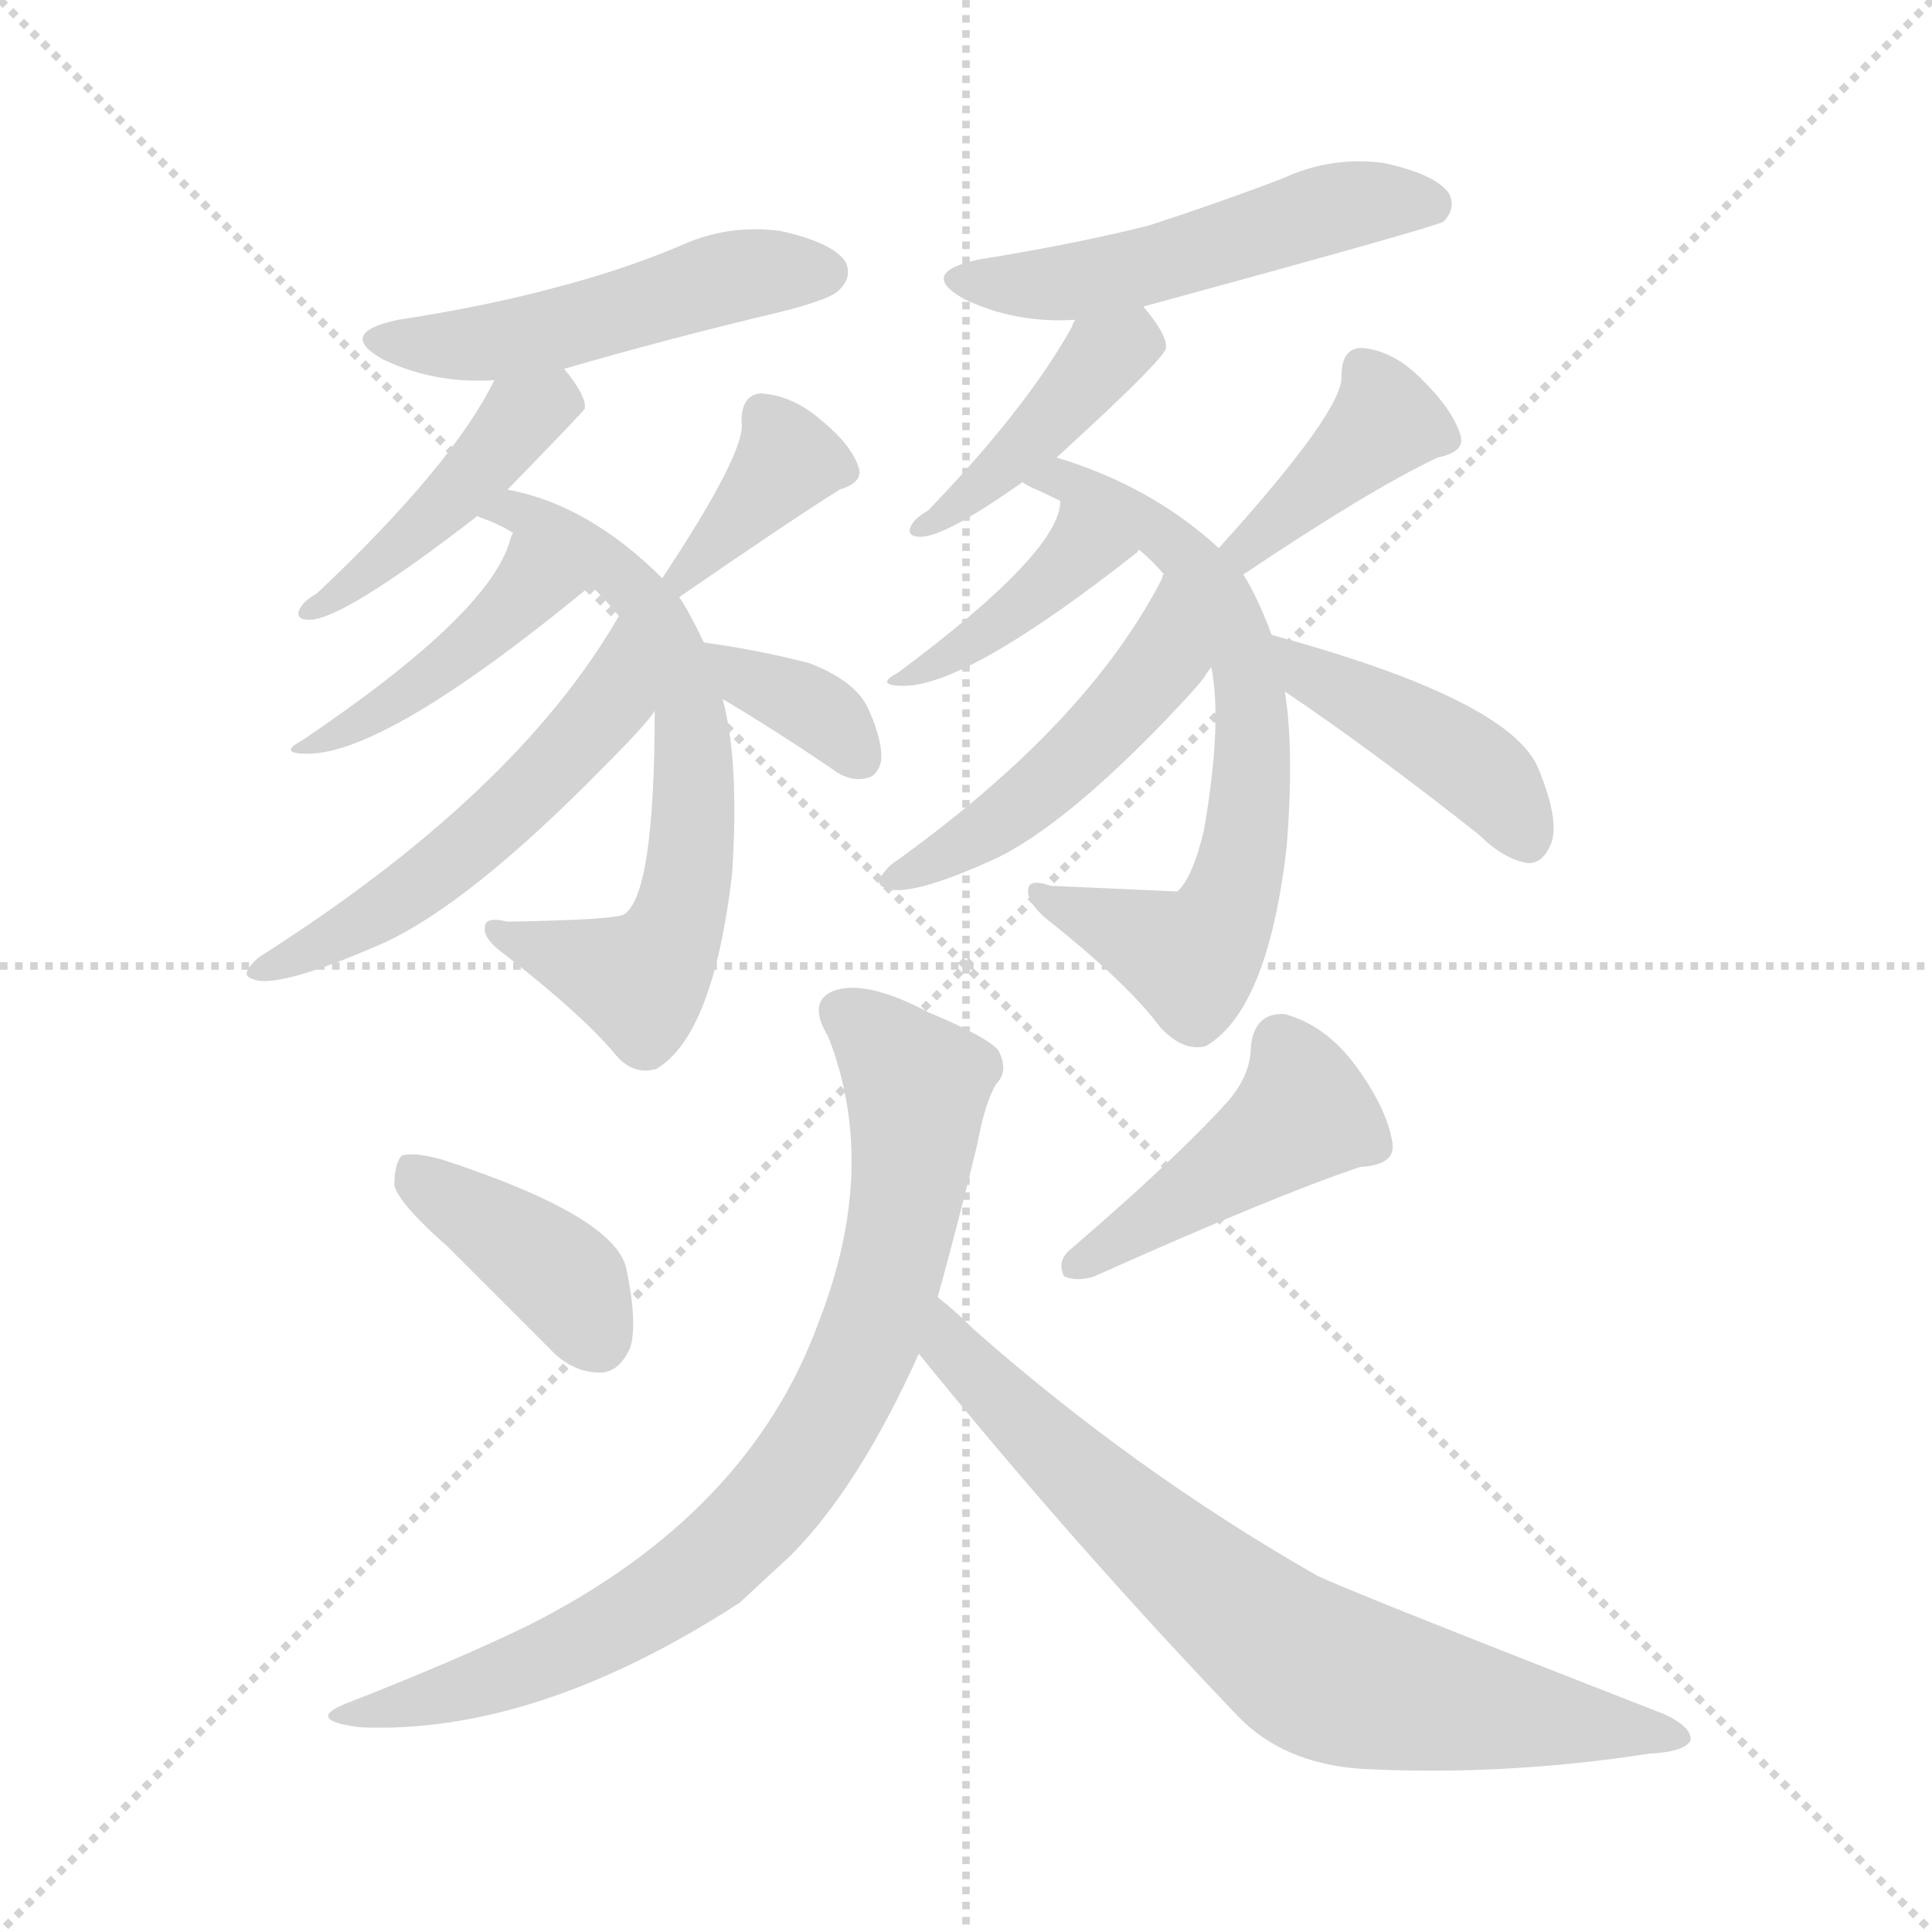 <svg version="1.1" viewBox="0 0 1024 1024" xmlns="http://www.w3.org/2000/svg">
  <g stroke="lightgray" stroke-dasharray="1,1" stroke-width="1" transform="scale(4, 4)">
    <line x1="0" y1="0" x2="256" y2="256"></line>
    <line x1="256" y1="0" x2="0" y2="256"></line>
    <line x1="128" y1="0" x2="128" y2="256"></line>
    <line x1="0" y1="128" x2="256" y2="128"></line>
  </g>
<g transform="scale(1, -1) translate(0, -900)">
   <style type="text/css">
    @keyframes keyframes0 {
      from {
       stroke: blue;
       stroke-dashoffset: 494;
       stroke-width: 128;
       }
       62% {
       animation-timing-function: step-end;
       stroke: blue;
       stroke-dashoffset: 0;
       stroke-width: 128;
       }
       to {
       stroke: black;
       stroke-width: 1024;
       }
       }
       #make-me-a-hanzi-animation-0 {
         animation: keyframes0 0.652s both;
         animation-delay: 0s;
         animation-timing-function: linear;
       }
    @keyframes keyframes1 {
      from {
       stroke: blue;
       stroke-dashoffset: 436;
       stroke-width: 128;
       }
       59% {
       animation-timing-function: step-end;
       stroke: blue;
       stroke-dashoffset: 0;
       stroke-width: 128;
       }
       to {
       stroke: black;
       stroke-width: 1024;
       }
       }
       #make-me-a-hanzi-animation-1 {
         animation: keyframes1 0.605s both;
         animation-delay: 0.652s;
         animation-timing-function: linear;
       }
    @keyframes keyframes2 {
      from {
       stroke: blue;
       stroke-dashoffset: 645;
       stroke-width: 128;
       }
       68% {
       animation-timing-function: step-end;
       stroke: blue;
       stroke-dashoffset: 0;
       stroke-width: 128;
       }
       to {
       stroke: black;
       stroke-width: 1024;
       }
       }
       #make-me-a-hanzi-animation-2 {
         animation: keyframes2 0.775s both;
         animation-delay: 1.257s;
         animation-timing-function: linear;
       }
    @keyframes keyframes3 {
      from {
       stroke: blue;
       stroke-dashoffset: 424;
       stroke-width: 128;
       }
       58% {
       animation-timing-function: step-end;
       stroke: blue;
       stroke-dashoffset: 0;
       stroke-width: 128;
       }
       to {
       stroke: black;
       stroke-width: 1024;
       }
       }
       #make-me-a-hanzi-animation-3 {
         animation: keyframes3 0.595s both;
         animation-delay: 2.032s;
         animation-timing-function: linear;
       }
    @keyframes keyframes4 {
      from {
       stroke: blue;
       stroke-dashoffset: 531;
       stroke-width: 128;
       }
       63% {
       animation-timing-function: step-end;
       stroke: blue;
       stroke-dashoffset: 0;
       stroke-width: 128;
       }
       to {
       stroke: black;
       stroke-width: 1024;
       }
       }
       #make-me-a-hanzi-animation-4 {
         animation: keyframes4 0.682s both;
         animation-delay: 2.627s;
         animation-timing-function: linear;
       }
    @keyframes keyframes5 {
      from {
       stroke: blue;
       stroke-dashoffset: 363;
       stroke-width: 128;
       }
       54% {
       animation-timing-function: step-end;
       stroke: blue;
       stroke-dashoffset: 0;
       stroke-width: 128;
       }
       to {
       stroke: black;
       stroke-width: 1024;
       }
       }
       #make-me-a-hanzi-animation-5 {
         animation: keyframes5 0.545s both;
         animation-delay: 3.309s;
         animation-timing-function: linear;
       }
    @keyframes keyframes6 {
      from {
       stroke: blue;
       stroke-dashoffset: 350;
       stroke-width: 128;
       }
       53% {
       animation-timing-function: step-end;
       stroke: blue;
       stroke-dashoffset: 0;
       stroke-width: 128;
       }
       to {
       stroke: black;
       stroke-width: 1024;
       }
       }
       #make-me-a-hanzi-animation-6 {
         animation: keyframes6 0.535s both;
         animation-delay: 3.854s;
         animation-timing-function: linear;
       }
    @keyframes keyframes7 {
      from {
       stroke: blue;
       stroke-dashoffset: 510;
       stroke-width: 128;
       }
       62% {
       animation-timing-function: step-end;
       stroke: blue;
       stroke-dashoffset: 0;
       stroke-width: 128;
       }
       to {
       stroke: black;
       stroke-width: 1024;
       }
       }
       #make-me-a-hanzi-animation-7 {
         animation: keyframes7 0.665s both;
         animation-delay: 4.389s;
         animation-timing-function: linear;
       }
    @keyframes keyframes8 {
      from {
       stroke: blue;
       stroke-dashoffset: 414;
       stroke-width: 128;
       }
       57% {
       animation-timing-function: step-end;
       stroke: blue;
       stroke-dashoffset: 0;
       stroke-width: 128;
       }
       to {
       stroke: black;
       stroke-width: 1024;
       }
       }
       #make-me-a-hanzi-animation-8 {
         animation: keyframes8 0.587s both;
         animation-delay: 5.054s;
         animation-timing-function: linear;
       }
    @keyframes keyframes9 {
      from {
       stroke: blue;
       stroke-dashoffset: 665;
       stroke-width: 128;
       }
       68% {
       animation-timing-function: step-end;
       stroke: blue;
       stroke-dashoffset: 0;
       stroke-width: 128;
       }
       to {
       stroke: black;
       stroke-width: 1024;
       }
       }
       #make-me-a-hanzi-animation-9 {
         animation: keyframes9 0.791s both;
         animation-delay: 5.641s;
         animation-timing-function: linear;
       }
    @keyframes keyframes10 {
      from {
       stroke: blue;
       stroke-dashoffset: 393;
       stroke-width: 128;
       }
       56% {
       animation-timing-function: step-end;
       stroke: blue;
       stroke-dashoffset: 0;
       stroke-width: 128;
       }
       to {
       stroke: black;
       stroke-width: 1024;
       }
       }
       #make-me-a-hanzi-animation-10 {
         animation: keyframes10 0.57s both;
         animation-delay: 6.432s;
         animation-timing-function: linear;
       }
    @keyframes keyframes11 {
      from {
       stroke: blue;
       stroke-dashoffset: 478;
       stroke-width: 128;
       }
       61% {
       animation-timing-function: step-end;
       stroke: blue;
       stroke-dashoffset: 0;
       stroke-width: 128;
       }
       to {
       stroke: black;
       stroke-width: 1024;
       }
       }
       #make-me-a-hanzi-animation-11 {
         animation: keyframes11 0.639s both;
         animation-delay: 7.002s;
         animation-timing-function: linear;
       }
    @keyframes keyframes12 {
      from {
       stroke: blue;
       stroke-dashoffset: 390;
       stroke-width: 128;
       }
       56% {
       animation-timing-function: step-end;
       stroke: blue;
       stroke-dashoffset: 0;
       stroke-width: 128;
       }
       to {
       stroke: black;
       stroke-width: 1024;
       }
       }
       #make-me-a-hanzi-animation-12 {
         animation: keyframes12 0.567s both;
         animation-delay: 7.641s;
         animation-timing-function: linear;
       }
    @keyframes keyframes13 {
      from {
       stroke: blue;
       stroke-dashoffset: 421;
       stroke-width: 128;
       }
       58% {
       animation-timing-function: step-end;
       stroke: blue;
       stroke-dashoffset: 0;
       stroke-width: 128;
       }
       to {
       stroke: black;
       stroke-width: 1024;
       }
       }
       #make-me-a-hanzi-animation-13 {
         animation: keyframes13 0.593s both;
         animation-delay: 8.208s;
         animation-timing-function: linear;
       }
    @keyframes keyframes14 {
      from {
       stroke: blue;
       stroke-dashoffset: 393;
       stroke-width: 128;
       }
       56% {
       animation-timing-function: step-end;
       stroke: blue;
       stroke-dashoffset: 0;
       stroke-width: 128;
       }
       to {
       stroke: black;
       stroke-width: 1024;
       }
       }
       #make-me-a-hanzi-animation-14 {
         animation: keyframes14 0.57s both;
         animation-delay: 8.801s;
         animation-timing-function: linear;
       }
    @keyframes keyframes15 {
      from {
       stroke: blue;
       stroke-dashoffset: 440;
       stroke-width: 128;
       }
       59% {
       animation-timing-function: step-end;
       stroke: blue;
       stroke-dashoffset: 0;
       stroke-width: 128;
       }
       to {
       stroke: black;
       stroke-width: 1024;
       }
       }
       #make-me-a-hanzi-animation-15 {
         animation: keyframes15 0.608s both;
         animation-delay: 9.371s;
         animation-timing-function: linear;
       }
    @keyframes keyframes16 {
      from {
       stroke: blue;
       stroke-dashoffset: 789;
       stroke-width: 128;
       }
       72% {
       animation-timing-function: step-end;
       stroke: blue;
       stroke-dashoffset: 0;
       stroke-width: 128;
       }
       to {
       stroke: black;
       stroke-width: 1024;
       }
       }
       #make-me-a-hanzi-animation-16 {
         animation: keyframes16 0.892s both;
         animation-delay: 9.979s;
         animation-timing-function: linear;
       }
    @keyframes keyframes17 {
      from {
       stroke: blue;
       stroke-dashoffset: 730;
       stroke-width: 128;
       }
       70% {
       animation-timing-function: step-end;
       stroke: blue;
       stroke-dashoffset: 0;
       stroke-width: 128;
       }
       to {
       stroke: black;
       stroke-width: 1024;
       }
       }
       #make-me-a-hanzi-animation-17 {
         animation: keyframes17 0.844s both;
         animation-delay: 10.871s;
         animation-timing-function: linear;
       }
</style>
<path d="M 299.0 704.5 Q 354.0 720.5 413.0 734.5 Q 441.0 741.5 445.0 746.5 Q 452.0 753.5 448.0 761.5 Q 441.0 771.5 414.0 777.5 Q 386.0 781.5 360.0 769.5 Q 329.0 756.5 294.0 747.5 Q 257.0 737.5 211.0 730.5 Q 178.0 723.5 203.0 709.5 Q 230.0 696.5 262.0 698.5 L 299.0 704.5 Z" fill="lightgray"></path> 
<path d="M 269.0 640.5 Q 308.0 680.5 310.0 683.5 Q 310.0 684.5 310.0 685.5 Q 309.0 692.5 299.0 704.5 C 280.0 728.5 276.0 725.5 262.0 698.5 Q 240.0 653.5 168.0 585.5 Q 161.0 581.5 159.0 577.5 Q 156.0 571.5 164.0 571.5 Q 182.0 571.5 253.0 626.5 L 269.0 640.5 Z" fill="lightgray"></path> 
<path d="M 373.0 559.5 Q 366.0 574.5 360.0 583.5 L 351.0 593.5 Q 312.0 632.5 269.0 640.5 C 240.0 647.5 225.0 638.5 253.0 626.5 L 255.0 625.5 Q 264.0 622.5 272.0 617.5 L 313.0 589.5 Q 320.0 583.5 328.0 573.5 C 347.0 551.5 347.0 551.5 347.0 523.5 Q 347.0 426.5 331.0 415.5 Q 327.0 412.5 269.0 411.5 Q 257.0 414.5 257.0 408.5 Q 256.0 402.5 267.0 394.5 Q 307.0 363.5 325.0 342.5 Q 335.0 329.5 348.0 333.5 Q 378.0 351.5 388.0 436.5 Q 392.0 496.5 383.0 529.5 L 373.0 559.5 Z" fill="lightgray"></path> 
<path d="M 272.0 617.5 Q 271.0 616.5 270.0 612.5 Q 258.0 573.5 160.0 507.5 Q 147.0 500.5 163.0 500.5 Q 205.0 500.5 313.0 589.5 C 336.0 608.5 283.0 645.5 272.0 617.5 Z" fill="lightgray"></path> 
<path d="M 328.0 573.5 Q 274.0 479.5 137.0 392.5 Q 127.0 383.5 133.0 381.5 Q 145.0 374.5 204.0 400.5 Q 249.0 421.5 318.0 491.5 Q 345.0 518.5 347.0 523.5 C 365.0 547.5 343.0 599.5 328.0 573.5 Z" fill="lightgray"></path> 
<path d="M 360.0 583.5 Q 418.0 623.5 445.0 640.5 Q 458.0 644.5 455.0 652.5 Q 451.0 664.5 435.0 677.5 Q 420.0 690.5 403.0 691.5 Q 393.0 690.5 393.0 676.5 Q 396.0 661.5 351.0 593.5 C 334.0 568.5 335.0 566.5 360.0 583.5 Z" fill="lightgray"></path> 
<path d="M 383.0 529.5 Q 410.0 513.5 441.0 492.5 Q 450.0 485.5 459.0 487.5 Q 465.0 488.5 467.0 496.5 Q 468.0 506.5 461.0 522.5 Q 455.0 538.5 429.0 548.5 Q 402.0 555.5 373.0 559.5 C 343.0 563.5 357.0 544.5 383.0 529.5 Z" fill="lightgray"></path> 
<path d="M 606.0 737.5 Q 760.0 779.5 765.0 782.5 Q 772.0 789.5 768.0 797.5 Q 761.0 807.5 734.0 813.5 Q 706.0 817.5 680.0 805.5 Q 646.0 792.5 609.0 780.5 Q 569.0 770.5 519.0 762.5 Q 486.0 755.5 511.0 741.5 Q 538.0 728.5 570.0 730.5 L 606.0 737.5 Z" fill="lightgray"></path> 
<path d="M 560.0 657.5 Q 617.0 709.5 618.0 715.5 Q 618.0 716.5 618.0 717.5 Q 617.0 724.5 606.0 737.5 C 587.0 760.5 584.0 757.5 570.0 730.5 Q 569.0 729.5 568.0 726.5 Q 544.0 683.5 492.0 629.5 Q 485.0 625.5 483.0 621.5 Q 480.0 615.5 488.0 615.5 Q 501.0 615.5 542.0 644.5 L 560.0 657.5 Z" fill="lightgray"></path> 
<path d="M 674.0 563.5 Q 667.0 582.5 659.0 595.5 L 646.0 609.5 Q 610.0 642.5 560.0 657.5 C 531.0 666.5 515.0 658.5 542.0 644.5 Q 543.0 643.5 547.0 641.5 Q 554.0 638.5 562.0 634.5 L 604.0 608.5 Q 611.0 602.5 617.0 595.5 L 642.0 546.5 Q 648.0 516.5 638.0 459.5 Q 632.0 434.5 624.0 427.5 Q 623.0 427.5 557.0 430.5 Q 545.0 434.5 545.0 428.5 Q 544.0 422.5 554.0 413.5 Q 597.0 379.5 615.0 355.5 Q 627.0 342.5 639.0 345.5 Q 672.0 364.5 682.0 451.5 Q 686.0 502.5 681.0 533.5 L 674.0 563.5 Z" fill="lightgray"></path> 
<path d="M 562.0 634.5 Q 562.0 607.5 476.0 543.5 Q 463.0 536.5 479.0 536.5 Q 513.0 536.5 603.0 607.5 Q 603.0 608.5 604.0 608.5 C 627.0 627.5 566.0 664.5 562.0 634.5 Z" fill="lightgray"></path> 
<path d="M 617.0 595.5 Q 616.0 595.5 616.0 593.5 Q 576.0 515.5 472.0 441.5 Q 462.0 431.5 469.0 429.5 Q 481.0 423.5 529.0 445.5 Q 565.0 463.5 618.0 518.5 Q 639.0 540.5 639.0 542.5 Q 640.0 543.5 642.0 546.5 C 659.0 571.5 631.0 622.5 617.0 595.5 Z" fill="lightgray"></path> 
<path d="M 659.0 595.5 Q 726.0 640.5 762.0 657.5 Q 777.0 660.5 774.0 669.5 Q 770.0 682.5 755.0 697.5 Q 740.0 713.5 723.0 715.5 Q 711.0 716.5 711.0 700.5 Q 712.0 682.5 646.0 609.5 C 626.0 587.5 634.0 578.5 659.0 595.5 Z" fill="lightgray"></path> 
<path d="M 681.0 533.5 Q 727.0 502.5 784.0 457.5 Q 797.0 444.5 810.0 442.5 Q 817.0 442.5 821.0 450.5 Q 828.0 462.5 815.0 493.5 Q 799.0 529.5 674.0 563.5 C 645.0 571.5 656.0 550.5 681.0 533.5 Z" fill="lightgray"></path> 
<path d="M 237.0 239.5 Q 262.0 214.5 291.0 185.5 Q 303.0 172.5 318.0 172.5 Q 328.0 172.5 334.0 185.5 Q 338.0 198.5 332.0 227.5 Q 326.0 255.5 234.0 285.5 Q 219.0 289.5 213.0 287.5 Q 209.0 283.5 209.0 271.5 Q 212.0 261.5 237.0 239.5 Z" fill="lightgray"></path> 
<path d="M 651.0 316.5 Q 623.0 285.5 567.0 237.5 Q 560.0 231.5 564.0 223.5 Q 571.0 220.5 580.0 223.5 Q 676.0 266.5 721.0 281.5 Q 740.0 282.5 738.0 294.5 Q 735.0 312.5 719.0 334.5 Q 703.0 356.5 681.0 362.5 Q 665.0 363.5 663.0 345.5 Q 663.0 330.5 651.0 316.5 Z" fill="lightgray"></path> 
<path d="M 497.0 212.5 Q 507.0 248.5 518.0 293.5 Q 522.0 315.5 528.0 325.5 Q 535.0 332.5 529.0 343.5 Q 523.0 350.5 492.0 363.5 Q 458.0 381.5 441.0 374.5 Q 428.0 368.5 439.0 350.5 Q 466.0 281.5 434.0 199.5 Q 397.0 97.5 280.0 38.5 Q 243.0 20.5 187.0 -1.5 Q 159.0 -11.5 191.0 -15.5 Q 284.0 -19.5 392.0 50.5 Q 405.0 62.5 419.0 75.5 Q 455.0 111.5 487.0 182.5 L 497.0 212.5 Z" fill="lightgray"></path> 
<path d="M 487.0 182.5 Q 568.0 82.5 656.0 -9.5 Q 680.0 -34.5 721.0 -37.5 Q 796.0 -41.5 874.0 -29.5 Q 893.0 -28.5 896.0 -22.5 Q 897.0 -15.5 882.0 -8.5 Q 705.0 60.5 697.0 65.5 Q 601.0 120.5 516.0 195.5 Q 506.0 205.5 497.0 212.5 C 474.0 231.5 468.0 205.5 487.0 182.5 Z" fill="lightgray"></path> 
      <clipPath id="make-me-a-hanzi-clip-0">
      <path d="M 299.0 704.5 Q 354.0 720.5 413.0 734.5 Q 441.0 741.5 445.0 746.5 Q 452.0 753.5 448.0 761.5 Q 441.0 771.5 414.0 777.5 Q 386.0 781.5 360.0 769.5 Q 329.0 756.5 294.0 747.5 Q 257.0 737.5 211.0 730.5 Q 178.0 723.5 203.0 709.5 Q 230.0 696.5 262.0 698.5 L 299.0 704.5 Z" fill="lightgray"></path>
      </clipPath>
      <path clip-path="url(#make-me-a-hanzi-clip-0)" d="M 204.0 721.5 L 228.0 716.5 L 265.0 719.5 L 375.0 750.5 L 437.0 755.5 " fill="none" id="make-me-a-hanzi-animation-0" stroke-dasharray="366 732" stroke-linecap="round"></path>

      <clipPath id="make-me-a-hanzi-clip-1">
      <path d="M 269.0 640.5 Q 308.0 680.5 310.0 683.5 Q 310.0 684.5 310.0 685.5 Q 309.0 692.5 299.0 704.5 C 280.0 728.5 276.0 725.5 262.0 698.5 Q 240.0 653.5 168.0 585.5 Q 161.0 581.5 159.0 577.5 Q 156.0 571.5 164.0 571.5 Q 182.0 571.5 253.0 626.5 L 269.0 640.5 Z" fill="lightgray"></path>
      </clipPath>
      <path clip-path="url(#make-me-a-hanzi-clip-1)" d="M 305.0 684.5 L 283.0 683.5 L 219.0 614.5 L 166.0 578.5 " fill="none" id="make-me-a-hanzi-animation-1" stroke-dasharray="308 616" stroke-linecap="round"></path>

      <clipPath id="make-me-a-hanzi-clip-2">
      <path d="M 373.0 559.5 Q 366.0 574.5 360.0 583.5 L 351.0 593.5 Q 312.0 632.5 269.0 640.5 C 240.0 647.5 225.0 638.5 253.0 626.5 L 255.0 625.5 Q 264.0 622.5 272.0 617.5 L 313.0 589.5 Q 320.0 583.5 328.0 573.5 C 347.0 551.5 347.0 551.5 347.0 523.5 Q 347.0 426.5 331.0 415.5 Q 327.0 412.5 269.0 411.5 Q 257.0 414.5 257.0 408.5 Q 256.0 402.5 267.0 394.5 Q 307.0 363.5 325.0 342.5 Q 335.0 329.5 348.0 333.5 Q 378.0 351.5 388.0 436.5 Q 392.0 496.5 383.0 529.5 L 373.0 559.5 Z" fill="lightgray"></path>
      </clipPath>
      <path clip-path="url(#make-me-a-hanzi-clip-2)" d="M 261.0 627.5 L 274.0 629.5 L 298.0 617.5 L 344.0 578.5 L 364.0 531.5 L 368.0 495.5 L 364.0 428.5 L 359.0 408.5 L 341.0 381.5 L 264.0 407.5 " fill="none" id="make-me-a-hanzi-animation-2" stroke-dasharray="517 1034" stroke-linecap="round"></path>

      <clipPath id="make-me-a-hanzi-clip-3">
      <path d="M 272.0 617.5 Q 271.0 616.5 270.0 612.5 Q 258.0 573.5 160.0 507.5 Q 147.0 500.5 163.0 500.5 Q 205.0 500.5 313.0 589.5 C 336.0 608.5 283.0 645.5 272.0 617.5 Z" fill="lightgray"></path>
      </clipPath>
      <path clip-path="url(#make-me-a-hanzi-clip-3)" d="M 276.0 612.5 L 280.0 588.5 L 259.0 564.5 L 204.0 524.5 L 183.0 512.5 L 170.0 512.5 L 167.0 506.5 " fill="none" id="make-me-a-hanzi-animation-3" stroke-dasharray="296 592" stroke-linecap="round"></path>

      <clipPath id="make-me-a-hanzi-clip-4">
      <path d="M 328.0 573.5 Q 274.0 479.5 137.0 392.5 Q 127.0 383.5 133.0 381.5 Q 145.0 374.5 204.0 400.5 Q 249.0 421.5 318.0 491.5 Q 345.0 518.5 347.0 523.5 C 365.0 547.5 343.0 599.5 328.0 573.5 Z" fill="lightgray"></path>
      </clipPath>
      <path clip-path="url(#make-me-a-hanzi-clip-4)" d="M 328.0 566.5 L 323.0 526.5 L 273.0 472.5 L 188.0 407.5 L 138.0 386.5 " fill="none" id="make-me-a-hanzi-animation-4" stroke-dasharray="403 806" stroke-linecap="round"></path>

      <clipPath id="make-me-a-hanzi-clip-5">
      <path d="M 360.0 583.5 Q 418.0 623.5 445.0 640.5 Q 458.0 644.5 455.0 652.5 Q 451.0 664.5 435.0 677.5 Q 420.0 690.5 403.0 691.5 Q 393.0 690.5 393.0 676.5 Q 396.0 661.5 351.0 593.5 C 334.0 568.5 335.0 566.5 360.0 583.5 Z" fill="lightgray"></path>
      </clipPath>
      <path clip-path="url(#make-me-a-hanzi-clip-5)" d="M 444.0 651.5 L 417.0 654.5 L 363.0 595.5 " fill="none" id="make-me-a-hanzi-animation-5" stroke-dasharray="235 470" stroke-linecap="round"></path>

      <clipPath id="make-me-a-hanzi-clip-6">
      <path d="M 383.0 529.5 Q 410.0 513.5 441.0 492.5 Q 450.0 485.5 459.0 487.5 Q 465.0 488.5 467.0 496.5 Q 468.0 506.5 461.0 522.5 Q 455.0 538.5 429.0 548.5 Q 402.0 555.5 373.0 559.5 C 343.0 563.5 357.0 544.5 383.0 529.5 Z" fill="lightgray"></path>
      </clipPath>
      <path clip-path="url(#make-me-a-hanzi-clip-6)" d="M 379.0 553.5 L 437.0 520.5 L 455.0 499.5 " fill="none" id="make-me-a-hanzi-animation-6" stroke-dasharray="222 444" stroke-linecap="round"></path>

      <clipPath id="make-me-a-hanzi-clip-7">
      <path d="M 606.0 737.5 Q 760.0 779.5 765.0 782.5 Q 772.0 789.5 768.0 797.5 Q 761.0 807.5 734.0 813.5 Q 706.0 817.5 680.0 805.5 Q 646.0 792.5 609.0 780.5 Q 569.0 770.5 519.0 762.5 Q 486.0 755.5 511.0 741.5 Q 538.0 728.5 570.0 730.5 L 606.0 737.5 Z" fill="lightgray"></path>
      </clipPath>
      <path clip-path="url(#make-me-a-hanzi-clip-7)" d="M 512.0 753.5 L 536.0 748.5 L 572.0 751.5 L 615.0 758.5 L 705.0 789.5 L 760.0 791.5 " fill="none" id="make-me-a-hanzi-animation-7" stroke-dasharray="382 764" stroke-linecap="round"></path>

      <clipPath id="make-me-a-hanzi-clip-8">
      <path d="M 560.0 657.5 Q 617.0 709.5 618.0 715.5 Q 618.0 716.5 618.0 717.5 Q 617.0 724.5 606.0 737.5 C 587.0 760.5 584.0 757.5 570.0 730.5 Q 569.0 729.5 568.0 726.5 Q 544.0 683.5 492.0 629.5 Q 485.0 625.5 483.0 621.5 Q 480.0 615.5 488.0 615.5 Q 501.0 615.5 542.0 644.5 L 560.0 657.5 Z" fill="lightgray"></path>
      </clipPath>
      <path clip-path="url(#make-me-a-hanzi-clip-8)" d="M 612.0 716.5 L 592.0 714.5 L 527.0 646.5 L 490.0 622.5 " fill="none" id="make-me-a-hanzi-animation-8" stroke-dasharray="286 572" stroke-linecap="round"></path>

      <clipPath id="make-me-a-hanzi-clip-9">
      <path d="M 674.0 563.5 Q 667.0 582.5 659.0 595.5 L 646.0 609.5 Q 610.0 642.5 560.0 657.5 C 531.0 666.5 515.0 658.5 542.0 644.5 Q 543.0 643.5 547.0 641.5 Q 554.0 638.5 562.0 634.5 L 604.0 608.5 Q 611.0 602.5 617.0 595.5 L 642.0 546.5 Q 648.0 516.5 638.0 459.5 Q 632.0 434.5 624.0 427.5 Q 623.0 427.5 557.0 430.5 Q 545.0 434.5 545.0 428.5 Q 544.0 422.5 554.0 413.5 Q 597.0 379.5 615.0 355.5 Q 627.0 342.5 639.0 345.5 Q 672.0 364.5 682.0 451.5 Q 686.0 502.5 681.0 533.5 L 674.0 563.5 Z" fill="lightgray"></path>
      </clipPath>
      <path clip-path="url(#make-me-a-hanzi-clip-9)" d="M 547.0 647.5 L 577.0 640.5 L 631.0 602.5 L 659.0 552.5 L 664.0 515.5 L 658.0 444.5 L 639.0 399.5 L 630.0 392.5 L 551.0 426.5 " fill="none" id="make-me-a-hanzi-animation-9" stroke-dasharray="537 1074" stroke-linecap="round"></path>

      <clipPath id="make-me-a-hanzi-clip-10">
      <path d="M 562.0 634.5 Q 562.0 607.5 476.0 543.5 Q 463.0 536.5 479.0 536.5 Q 513.0 536.5 603.0 607.5 Q 603.0 608.5 604.0 608.5 C 627.0 627.5 566.0 664.5 562.0 634.5 Z" fill="lightgray"></path>
      </clipPath>
      <path clip-path="url(#make-me-a-hanzi-clip-10)" d="M 566.0 629.5 L 571.0 606.5 L 566.0 598.5 L 522.0 563.5 L 499.0 549.5 L 487.0 550.5 L 483.0 542.5 " fill="none" id="make-me-a-hanzi-animation-10" stroke-dasharray="265 530" stroke-linecap="round"></path>

      <clipPath id="make-me-a-hanzi-clip-11">
      <path d="M 617.0 595.5 Q 616.0 595.5 616.0 593.5 Q 576.0 515.5 472.0 441.5 Q 462.0 431.5 469.0 429.5 Q 481.0 423.5 529.0 445.5 Q 565.0 463.5 618.0 518.5 Q 639.0 540.5 639.0 542.5 Q 640.0 543.5 642.0 546.5 C 659.0 571.5 631.0 622.5 617.0 595.5 Z" fill="lightgray"></path>
      </clipPath>
      <path clip-path="url(#make-me-a-hanzi-clip-11)" d="M 616.0 586.5 L 615.0 548.5 L 597.0 525.5 L 513.0 451.5 L 474.0 434.5 " fill="none" id="make-me-a-hanzi-animation-11" stroke-dasharray="350 700" stroke-linecap="round"></path>

      <clipPath id="make-me-a-hanzi-clip-12">
      <path d="M 659.0 595.5 Q 726.0 640.5 762.0 657.5 Q 777.0 660.5 774.0 669.5 Q 770.0 682.5 755.0 697.5 Q 740.0 713.5 723.0 715.5 Q 711.0 716.5 711.0 700.5 Q 712.0 682.5 646.0 609.5 C 626.0 587.5 634.0 578.5 659.0 595.5 Z" fill="lightgray"></path>
      </clipPath>
      <path clip-path="url(#make-me-a-hanzi-clip-12)" d="M 764.0 667.5 L 734.0 675.5 L 662.0 614.5 L 664.0 606.5 " fill="none" id="make-me-a-hanzi-animation-12" stroke-dasharray="262 524" stroke-linecap="round"></path>

      <clipPath id="make-me-a-hanzi-clip-13">
      <path d="M 681.0 533.5 Q 727.0 502.5 784.0 457.5 Q 797.0 444.5 810.0 442.5 Q 817.0 442.5 821.0 450.5 Q 828.0 462.5 815.0 493.5 Q 799.0 529.5 674.0 563.5 C 645.0 571.5 656.0 550.5 681.0 533.5 Z" fill="lightgray"></path>
      </clipPath>
      <path clip-path="url(#make-me-a-hanzi-clip-13)" d="M 685.0 558.5 L 694.0 541.5 L 776.0 497.5 L 798.0 477.5 L 808.0 456.5 " fill="none" id="make-me-a-hanzi-animation-13" stroke-dasharray="293 586" stroke-linecap="round"></path>

      <clipPath id="make-me-a-hanzi-clip-14">
      <path d="M 237.0 239.5 Q 262.0 214.5 291.0 185.5 Q 303.0 172.5 318.0 172.5 Q 328.0 172.5 334.0 185.5 Q 338.0 198.5 332.0 227.5 Q 326.0 255.5 234.0 285.5 Q 219.0 289.5 213.0 287.5 Q 209.0 283.5 209.0 271.5 Q 212.0 261.5 237.0 239.5 Z" fill="lightgray"></path>
      </clipPath>
      <path clip-path="url(#make-me-a-hanzi-clip-14)" d="M 218.0 281.5 L 302.0 219.5 L 317.0 190.5 " fill="none" id="make-me-a-hanzi-animation-14" stroke-dasharray="265 530" stroke-linecap="round"></path>

      <clipPath id="make-me-a-hanzi-clip-15">
      <path d="M 651.0 316.5 Q 623.0 285.5 567.0 237.5 Q 560.0 231.5 564.0 223.5 Q 571.0 220.5 580.0 223.5 Q 676.0 266.5 721.0 281.5 Q 740.0 282.5 738.0 294.5 Q 735.0 312.5 719.0 334.5 Q 703.0 356.5 681.0 362.5 Q 665.0 363.5 663.0 345.5 Q 663.0 330.5 651.0 316.5 Z" fill="lightgray"></path>
      </clipPath>
      <path clip-path="url(#make-me-a-hanzi-clip-15)" d="M 725.0 293.5 L 691.0 310.5 L 569.0 229.5 " fill="none" id="make-me-a-hanzi-animation-15" stroke-dasharray="312 624" stroke-linecap="round"></path>

      <clipPath id="make-me-a-hanzi-clip-16">
      <path d="M 497.0 212.5 Q 507.0 248.5 518.0 293.5 Q 522.0 315.5 528.0 325.5 Q 535.0 332.5 529.0 343.5 Q 523.0 350.5 492.0 363.5 Q 458.0 381.5 441.0 374.5 Q 428.0 368.5 439.0 350.5 Q 466.0 281.5 434.0 199.5 Q 397.0 97.5 280.0 38.5 Q 243.0 20.5 187.0 -1.5 Q 159.0 -11.5 191.0 -15.5 Q 284.0 -19.5 392.0 50.5 Q 405.0 62.5 419.0 75.5 Q 455.0 111.5 487.0 182.5 L 497.0 212.5 Z" fill="lightgray"></path>
      </clipPath>
      <path clip-path="url(#make-me-a-hanzi-clip-16)" d="M 448.0 361.5 L 472.0 342.5 L 486.0 321.5 L 485.0 293.5 L 459.0 185.5 L 428.0 128.5 L 397.0 90.5 L 357.0 56.5 L 289.0 19.5 L 198.0 -5.5 " fill="none" id="make-me-a-hanzi-animation-16" stroke-dasharray="661 1322" stroke-linecap="round"></path>

      <clipPath id="make-me-a-hanzi-clip-17">
      <path d="M 487.0 182.5 Q 568.0 82.5 656.0 -9.5 Q 680.0 -34.5 721.0 -37.5 Q 796.0 -41.5 874.0 -29.5 Q 893.0 -28.5 896.0 -22.5 Q 897.0 -15.5 882.0 -8.5 Q 705.0 60.5 697.0 65.5 Q 601.0 120.5 516.0 195.5 Q 506.0 205.5 497.0 212.5 C 474.0 231.5 468.0 205.5 487.0 182.5 Z" fill="lightgray"></path>
      </clipPath>
      <path clip-path="url(#make-me-a-hanzi-clip-17)" d="M 498.0 203.5 L 503.0 185.5 L 560.0 129.5 L 696.0 15.5 L 759.0 -1.5 L 890.0 -20.5 " fill="none" id="make-me-a-hanzi-animation-17" stroke-dasharray="602 1204" stroke-linecap="round"></path>

</g>
</svg>
